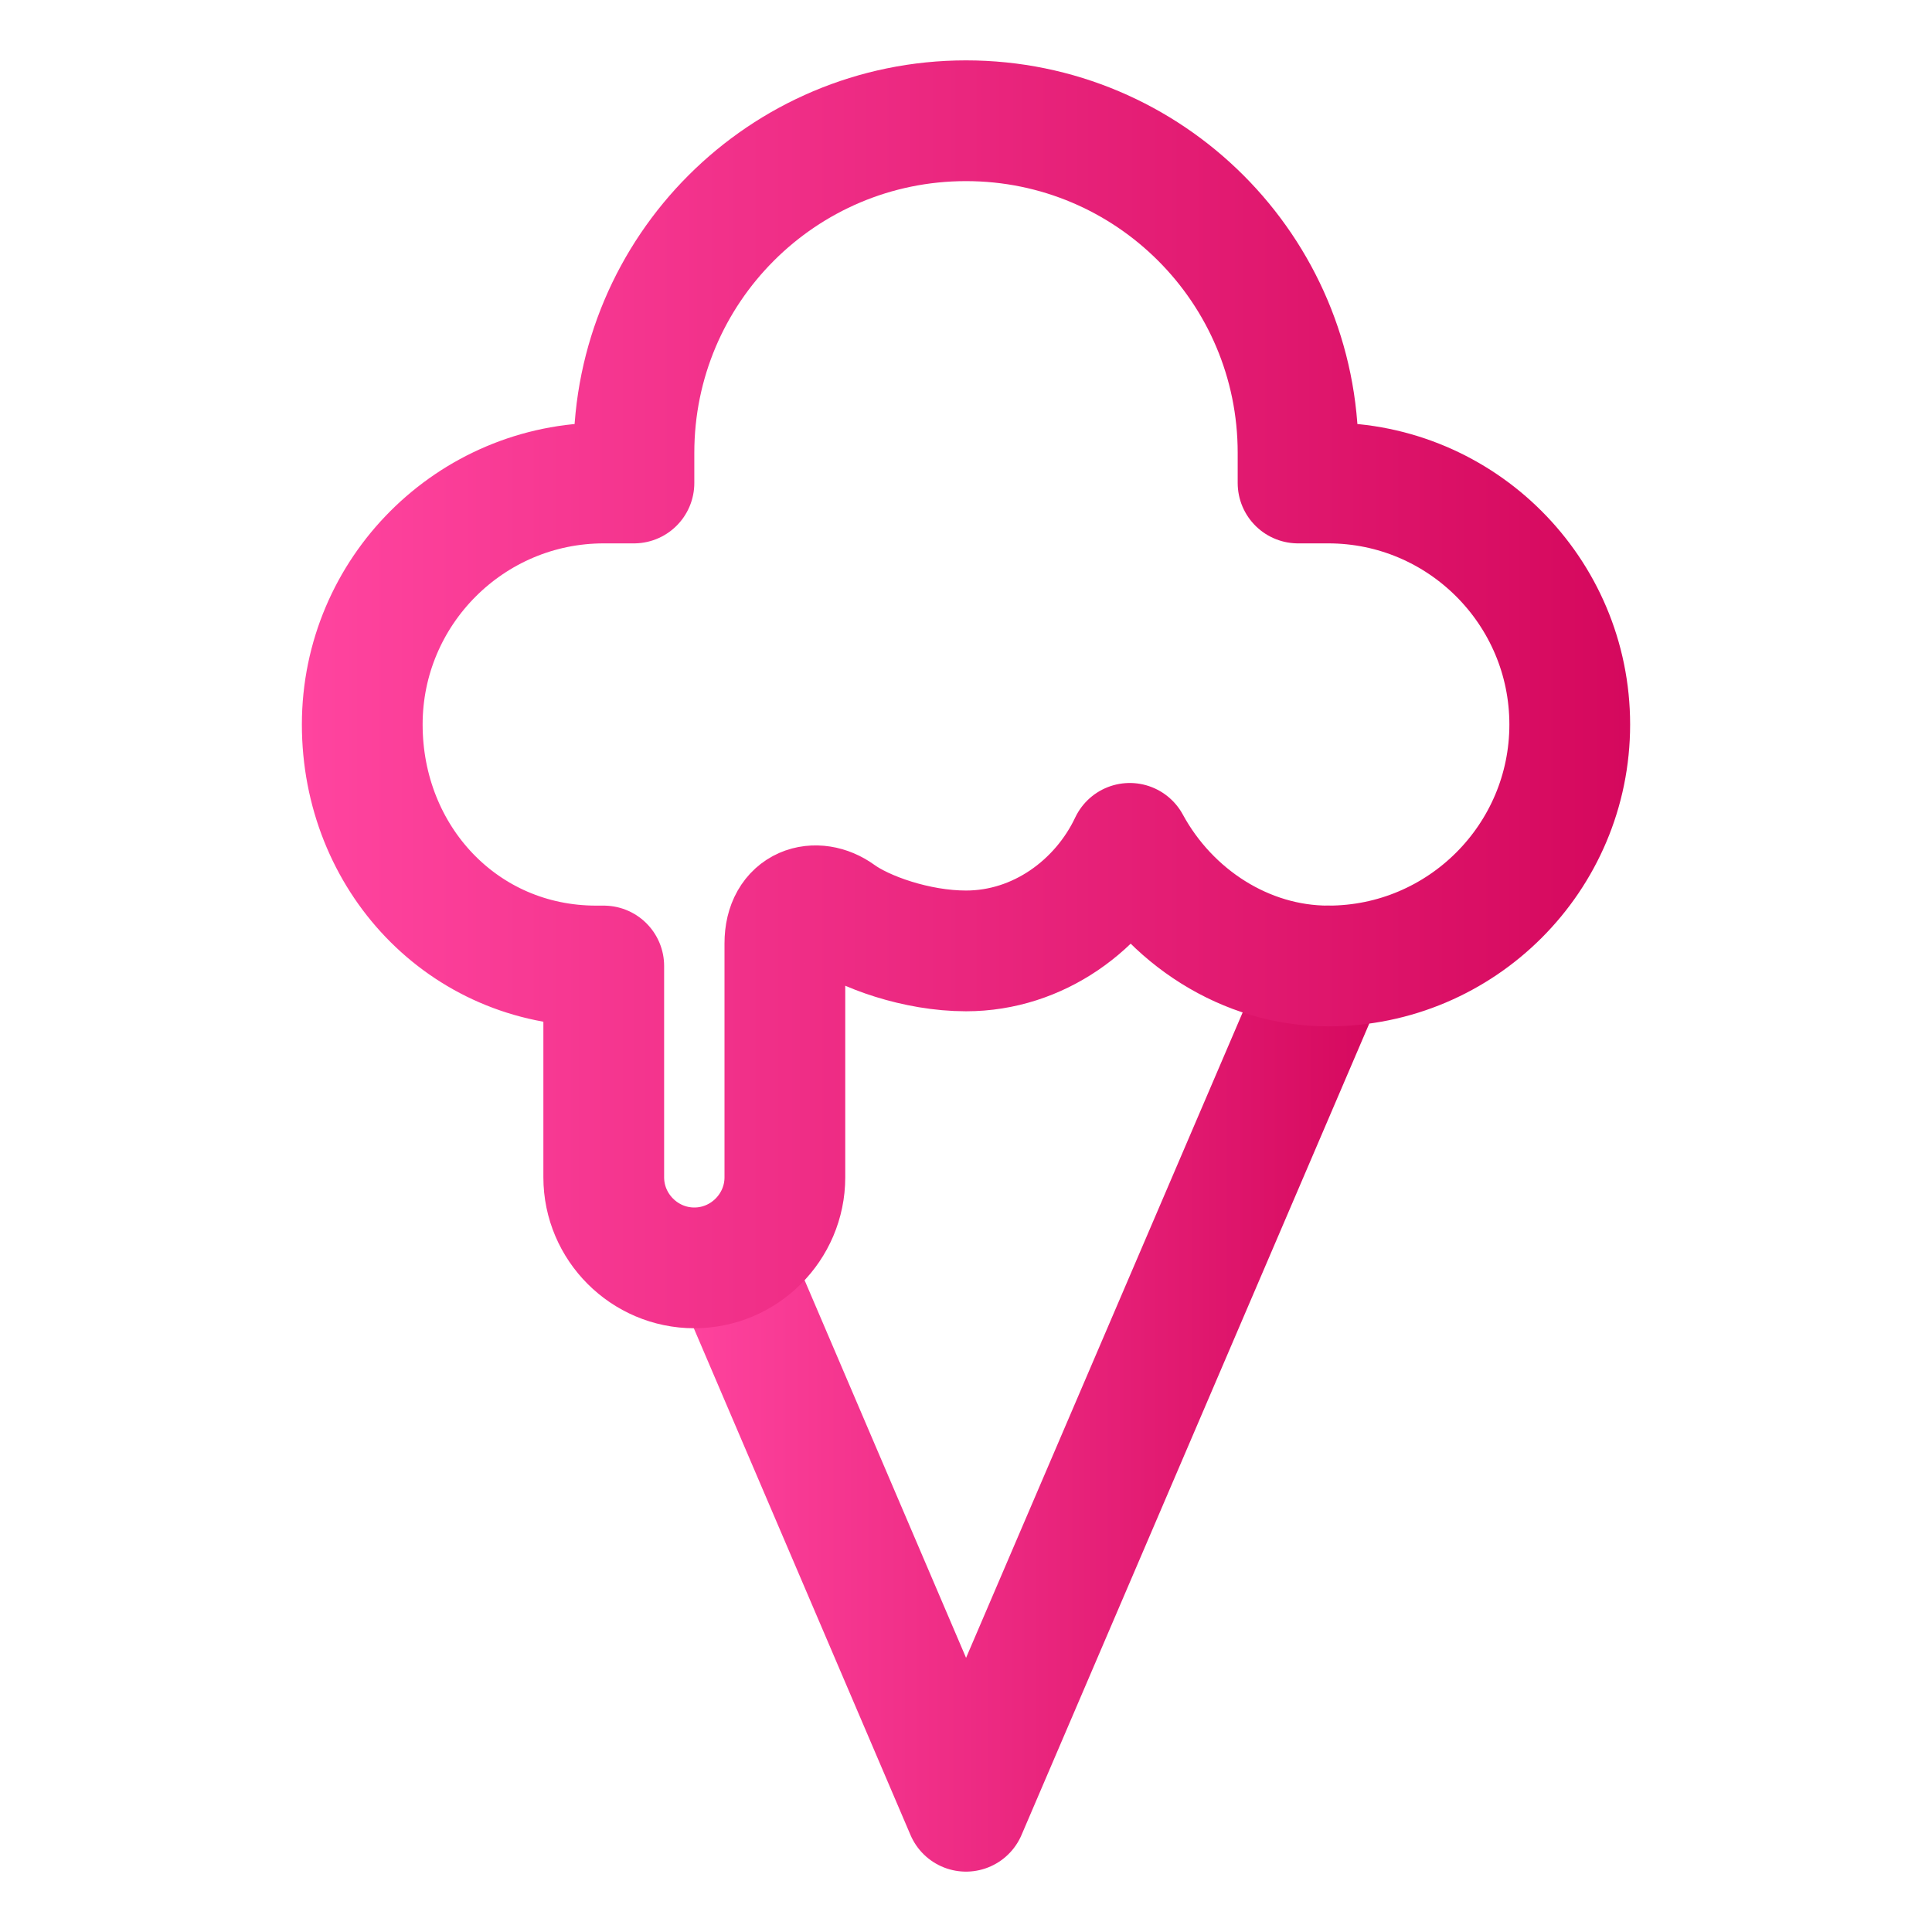 <?xml version="1.0" encoding="utf-8"?>
<!-- Generator: Adobe Illustrator 21.0.0, SVG Export Plug-In . SVG Version: 6.00 Build 0)  -->
<svg version="1.1" id="Layer_1" xmlns="http://www.w3.org/2000/svg" xmlns:xlink="http://www.w3.org/1999/xlink" x="0px" y="0px"
	 viewBox="0 0 512 512" style="enable-background:new 0 0 512 512;" xml:space="preserve">
<style type="text/css">
	.st0{fill:none;stroke:url(#SVGID_1_);stroke-width:32;stroke-linecap:round;stroke-linejoin:round;}
	.st1{fill:none;stroke:url(#SVGID_2_);stroke-width:32;stroke-linecap:round;stroke-linejoin:round;}
</style>
<title>ionicons-v5-i</title>
<linearGradient id="SVGID_1_" gradientUnits="userSpaceOnUse" x1="178" y1="368" x2="368" y2="368">
	<stop  offset="0" style="stop-color:#FF449F"/>
	<stop  offset="1" style="stop-color:#D5085D"/>
</linearGradient>
<polyline class="st0" points="352,256 256,480 194,335 "/>
<linearGradient id="SVGID_2_" gradientUnits="userSpaceOnUse" x1="80" y1="184" x2="432" y2="184">
	<stop  offset="0" style="stop-color:#FF449F"/>
	<stop  offset="1" style="stop-color:#D5085D"/>
</linearGradient>
<path class="st1" d="M299.4,223.5c-7.7,16.3-24.2,28.5-43.4,28.5c-13.1,0-27-5-33.6-9.8c-6.1-4.4-14.4-2.2-14.4,7.8v62
	c0,13.2-10.8,24-24,24l0,0c-13.2,0-24-10.8-24-24v-56h-2c-35.3,0-62-28.6-62-64c0-35.3,28.7-64,64-64h8v-8c0-48.6,39.4-88,88-88
	s88,39.4,88,88v8h8c35.3,0,64,28.7,64,64s-28.7,64-64,64C330.2,256,310,243,299.4,223.5L299.4,223.5z"/>
</svg>
